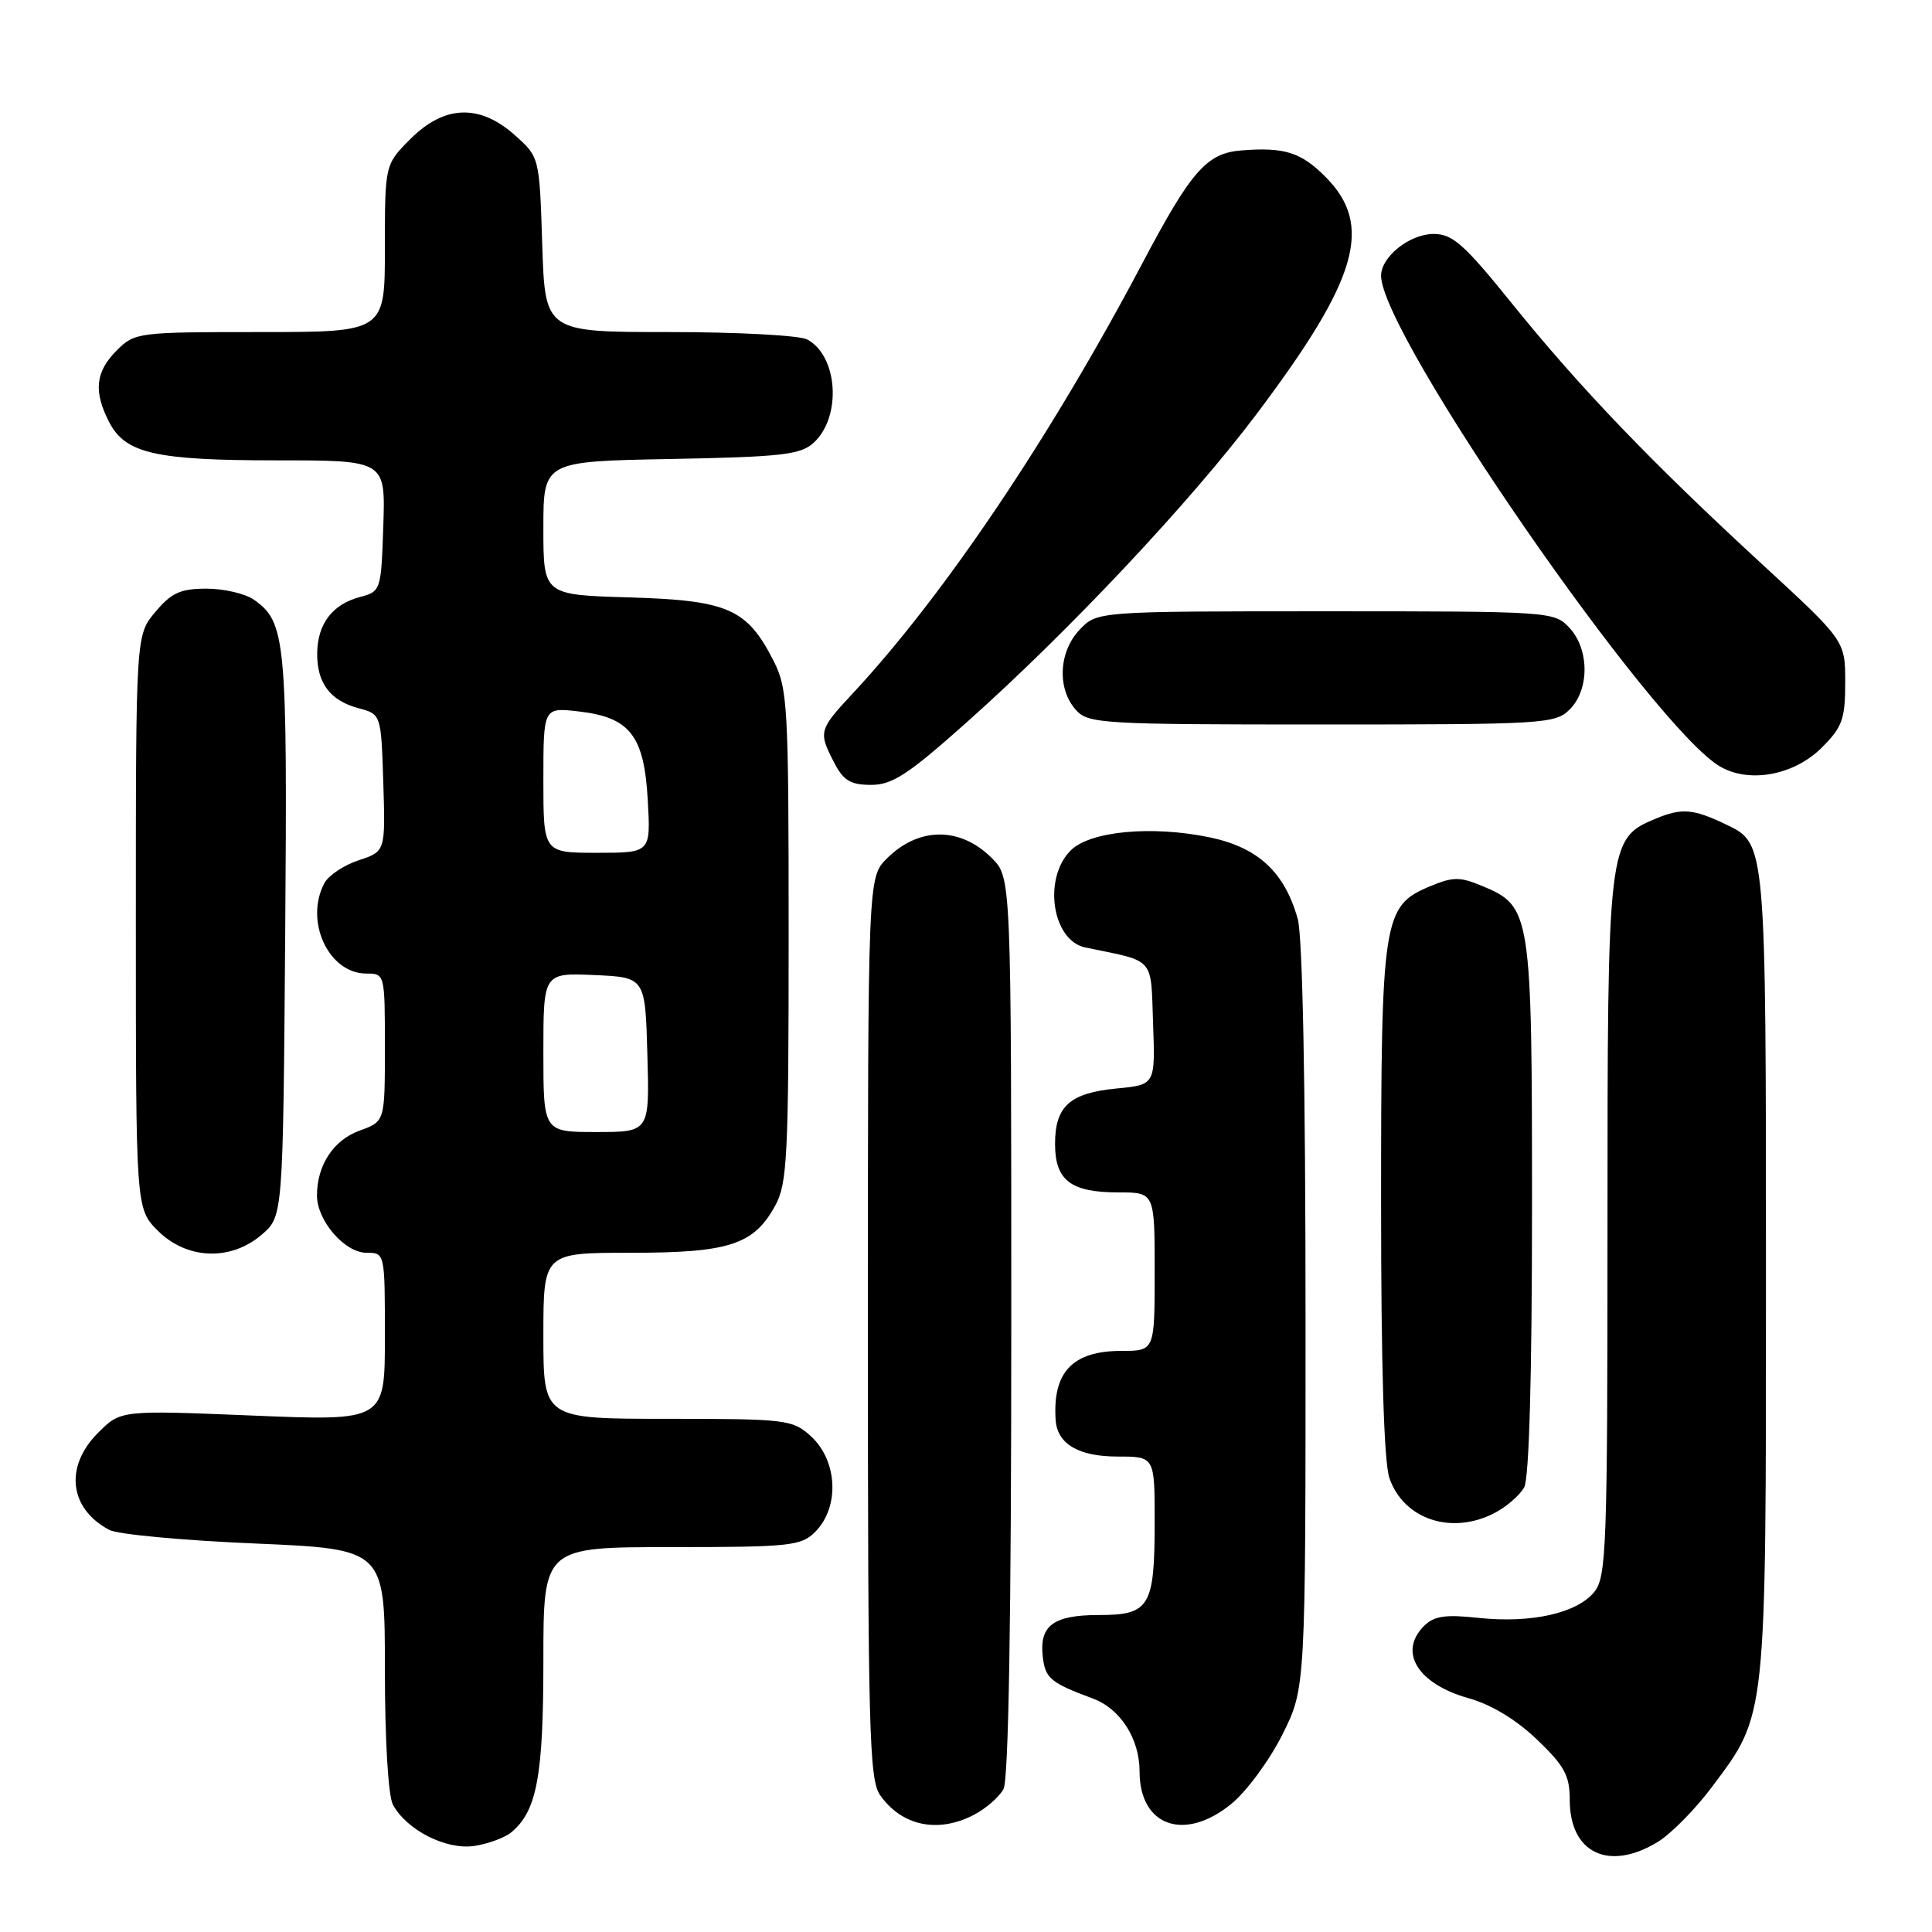 <?xml version="1.0" encoding="UTF-8" standalone="no"?>
<!DOCTYPE svg PUBLIC "-//W3C//DTD SVG 1.1//EN" "http://www.w3.org/Graphics/SVG/1.1/DTD/svg11.dtd" >
<svg xmlns="http://www.w3.org/2000/svg" xmlns:xlink="http://www.w3.org/1999/xlink" version="1.1" viewBox="0 0 256 256">
 <g >
 <path fill="currentColor"
d=" M 219.67 244.06 C 221.41 243.00 224.63 239.74 226.82 236.81 C 234.13 227.04 234.00 228.32 234.00 168.92 C 234.00 111.87 233.99 111.79 228.84 109.31 C 224.38 107.16 222.87 107.03 219.41 108.47 C 213.04 111.13 213.00 111.49 213.00 162.86 C 213.00 205.10 212.86 208.95 211.25 210.94 C 208.97 213.76 202.89 215.12 195.93 214.38 C 191.49 213.90 190.02 214.12 188.68 215.46 C 185.24 218.91 187.87 223.14 194.62 225.03 C 197.61 225.87 200.92 227.87 203.67 230.51 C 207.31 233.99 208.00 235.27 208.00 238.50 C 208.00 245.55 213.18 248.02 219.67 244.06 Z  M 67.74 242.80 C 71.14 239.98 72.00 235.37 72.00 220.03 C 72.00 205.00 72.00 205.00 89.00 205.00 C 104.67 205.00 106.16 204.84 108.00 203.00 C 111.30 199.70 111.00 193.50 107.39 190.25 C 105.01 188.11 104.09 188.00 88.44 188.00 C 72.00 188.00 72.00 188.00 72.00 177.00 C 72.00 166.00 72.00 166.00 83.55 166.00 C 96.64 166.00 99.89 164.94 102.73 159.73 C 104.32 156.83 104.50 153.18 104.50 124.00 C 104.50 93.48 104.38 91.26 102.50 87.56 C 98.99 80.66 96.46 79.55 83.43 79.16 C 72.00 78.83 72.00 78.83 72.00 69.98 C 72.00 61.13 72.00 61.13 88.90 60.82 C 103.52 60.54 106.06 60.26 107.79 58.69 C 111.55 55.29 111.06 47.17 106.96 44.98 C 105.95 44.44 97.73 44.00 88.67 44.00 C 72.22 44.00 72.22 44.00 71.85 32.41 C 71.48 20.82 71.48 20.82 68.22 17.91 C 63.56 13.75 58.89 13.91 54.40 18.40 C 51.00 21.80 51.00 21.80 51.00 32.90 C 51.00 44.00 51.00 44.00 34.45 44.00 C 18.22 44.00 17.86 44.05 15.45 46.45 C 12.64 49.27 12.37 51.88 14.47 55.94 C 16.62 60.09 20.59 61.00 36.69 61.00 C 51.08 61.00 51.08 61.00 50.79 69.68 C 50.50 78.28 50.47 78.37 47.65 79.12 C 44.03 80.09 42.07 82.68 42.03 86.56 C 41.99 90.50 43.75 92.84 47.50 93.84 C 50.50 94.64 50.50 94.64 50.79 103.73 C 51.07 112.82 51.07 112.82 47.53 113.99 C 45.58 114.63 43.54 115.99 42.99 117.01 C 40.31 122.03 43.53 129.00 48.54 129.00 C 50.99 129.00 51.00 129.05 51.00 138.80 C 51.00 148.60 51.00 148.60 47.66 149.81 C 44.19 151.06 42.00 154.39 42.00 158.41 C 42.00 161.75 45.68 166.00 48.57 166.00 C 51.00 166.00 51.00 166.01 51.00 177.14 C 51.00 188.29 51.00 188.29 33.50 187.57 C 15.99 186.85 15.99 186.85 13.00 189.85 C 8.51 194.33 9.16 199.91 14.50 202.73 C 15.60 203.31 24.26 204.12 33.75 204.52 C 51.00 205.26 51.00 205.26 51.00 221.19 C 51.00 230.54 51.44 237.95 52.06 239.12 C 53.87 242.49 59.11 245.15 62.84 244.60 C 64.68 244.32 66.88 243.51 67.74 242.80 Z  M 129.02 240.49 C 130.63 239.66 132.40 238.11 132.97 237.06 C 133.64 235.80 134.00 214.55 134.00 175.70 C 134.00 116.27 134.00 116.27 131.42 113.70 C 127.24 109.52 121.74 109.54 117.52 113.75 C 115.00 116.27 115.00 116.27 115.00 175.91 C 115.00 229.07 115.17 235.80 116.61 237.85 C 119.47 241.94 124.25 242.96 129.02 240.49 Z  M 163.20 238.99 C 165.21 237.33 168.24 233.21 169.93 229.83 C 173.00 223.68 173.00 223.68 172.99 174.59 C 172.99 143.91 172.60 124.11 171.96 121.78 C 170.23 115.56 166.70 112.29 160.28 110.95 C 152.60 109.36 144.43 110.13 141.88 112.68 C 138.16 116.39 139.41 124.64 143.82 125.55 C 153.16 127.47 152.47 126.69 152.79 135.65 C 153.08 143.74 153.08 143.74 147.96 144.23 C 141.75 144.83 139.80 146.58 139.80 151.58 C 139.80 156.41 141.88 158.00 148.19 158.00 C 153.00 158.00 153.00 158.00 153.00 168.50 C 153.00 179.00 153.00 179.00 148.61 179.00 C 142.12 179.00 139.45 181.81 139.88 188.18 C 140.10 191.33 142.93 193.00 148.07 193.00 C 153.00 193.00 153.00 193.00 153.00 201.57 C 153.00 212.92 152.35 214.00 145.59 214.00 C 139.54 214.00 137.68 215.41 138.18 219.59 C 138.51 222.39 139.24 223.00 144.80 225.06 C 148.45 226.41 151.00 230.39 151.00 234.73 C 151.00 242.01 156.99 244.10 163.20 238.99 Z  M 198.02 200.49 C 199.63 199.66 201.40 198.11 201.97 197.06 C 202.62 195.84 203.00 182.19 203.00 160.02 C 203.00 120.88 202.88 120.10 196.43 117.41 C 193.44 116.16 192.55 116.16 189.46 117.45 C 183.25 120.05 183.00 121.64 183.00 159.32 C 183.00 181.13 183.38 193.80 184.11 195.87 C 186.01 201.33 192.34 203.43 198.02 200.49 Z  M 34.69 163.59 C 37.50 161.17 37.50 161.17 37.79 123.88 C 38.09 84.70 37.87 82.43 33.64 79.46 C 32.49 78.66 29.67 78.00 27.37 78.00 C 23.92 78.00 22.72 78.54 20.59 81.08 C 18.00 84.15 18.00 84.15 18.00 122.15 C 18.00 160.15 18.00 160.15 20.92 163.08 C 24.76 166.91 30.58 167.13 34.69 163.59 Z  M 128.15 95.66 C 141.60 83.68 157.72 66.53 166.46 54.92 C 179.98 36.97 182.05 29.85 175.60 23.40 C 172.37 20.17 170.17 19.48 164.50 19.93 C 159.89 20.29 157.84 22.63 151.35 34.92 C 139.21 57.90 125.09 78.89 113.03 91.84 C 108.48 96.73 108.42 96.97 110.53 101.05 C 111.76 103.43 112.70 104.00 115.43 104.00 C 118.25 104.00 120.35 102.62 128.15 95.66 Z  M 241.41 99.05 C 244.12 96.34 244.50 95.28 244.50 90.43 C 244.50 84.90 244.50 84.90 233.50 74.77 C 218.80 61.24 209.37 51.40 200.37 40.25 C 194.00 32.35 192.48 31.00 189.96 31.00 C 186.79 31.00 183.00 34.02 183.00 36.53 C 183.00 44.31 219.16 96.61 227.99 101.61 C 231.89 103.82 237.76 102.70 241.41 99.05 Z  M 208.00 94.00 C 210.63 91.37 210.61 86.04 207.96 83.19 C 205.95 81.03 205.50 81.00 175.64 81.00 C 145.35 81.00 145.35 81.00 143.02 83.48 C 140.26 86.42 140.06 91.31 142.59 94.10 C 144.21 95.89 146.12 96.00 175.15 96.00 C 204.67 96.00 206.09 95.91 208.00 94.00 Z  M 72.00 139.45 C 72.00 128.91 72.00 128.91 78.75 129.20 C 85.50 129.50 85.50 129.50 85.78 139.75 C 86.07 150.00 86.07 150.00 79.03 150.00 C 72.00 150.00 72.00 150.00 72.00 139.45 Z  M 72.00 103.37 C 72.00 93.74 72.00 93.74 76.61 94.26 C 83.46 95.03 85.35 97.43 85.83 105.99 C 86.23 113.00 86.23 113.00 79.11 113.00 C 72.00 113.00 72.00 113.00 72.00 103.37 Z "/>
</g>
</svg>